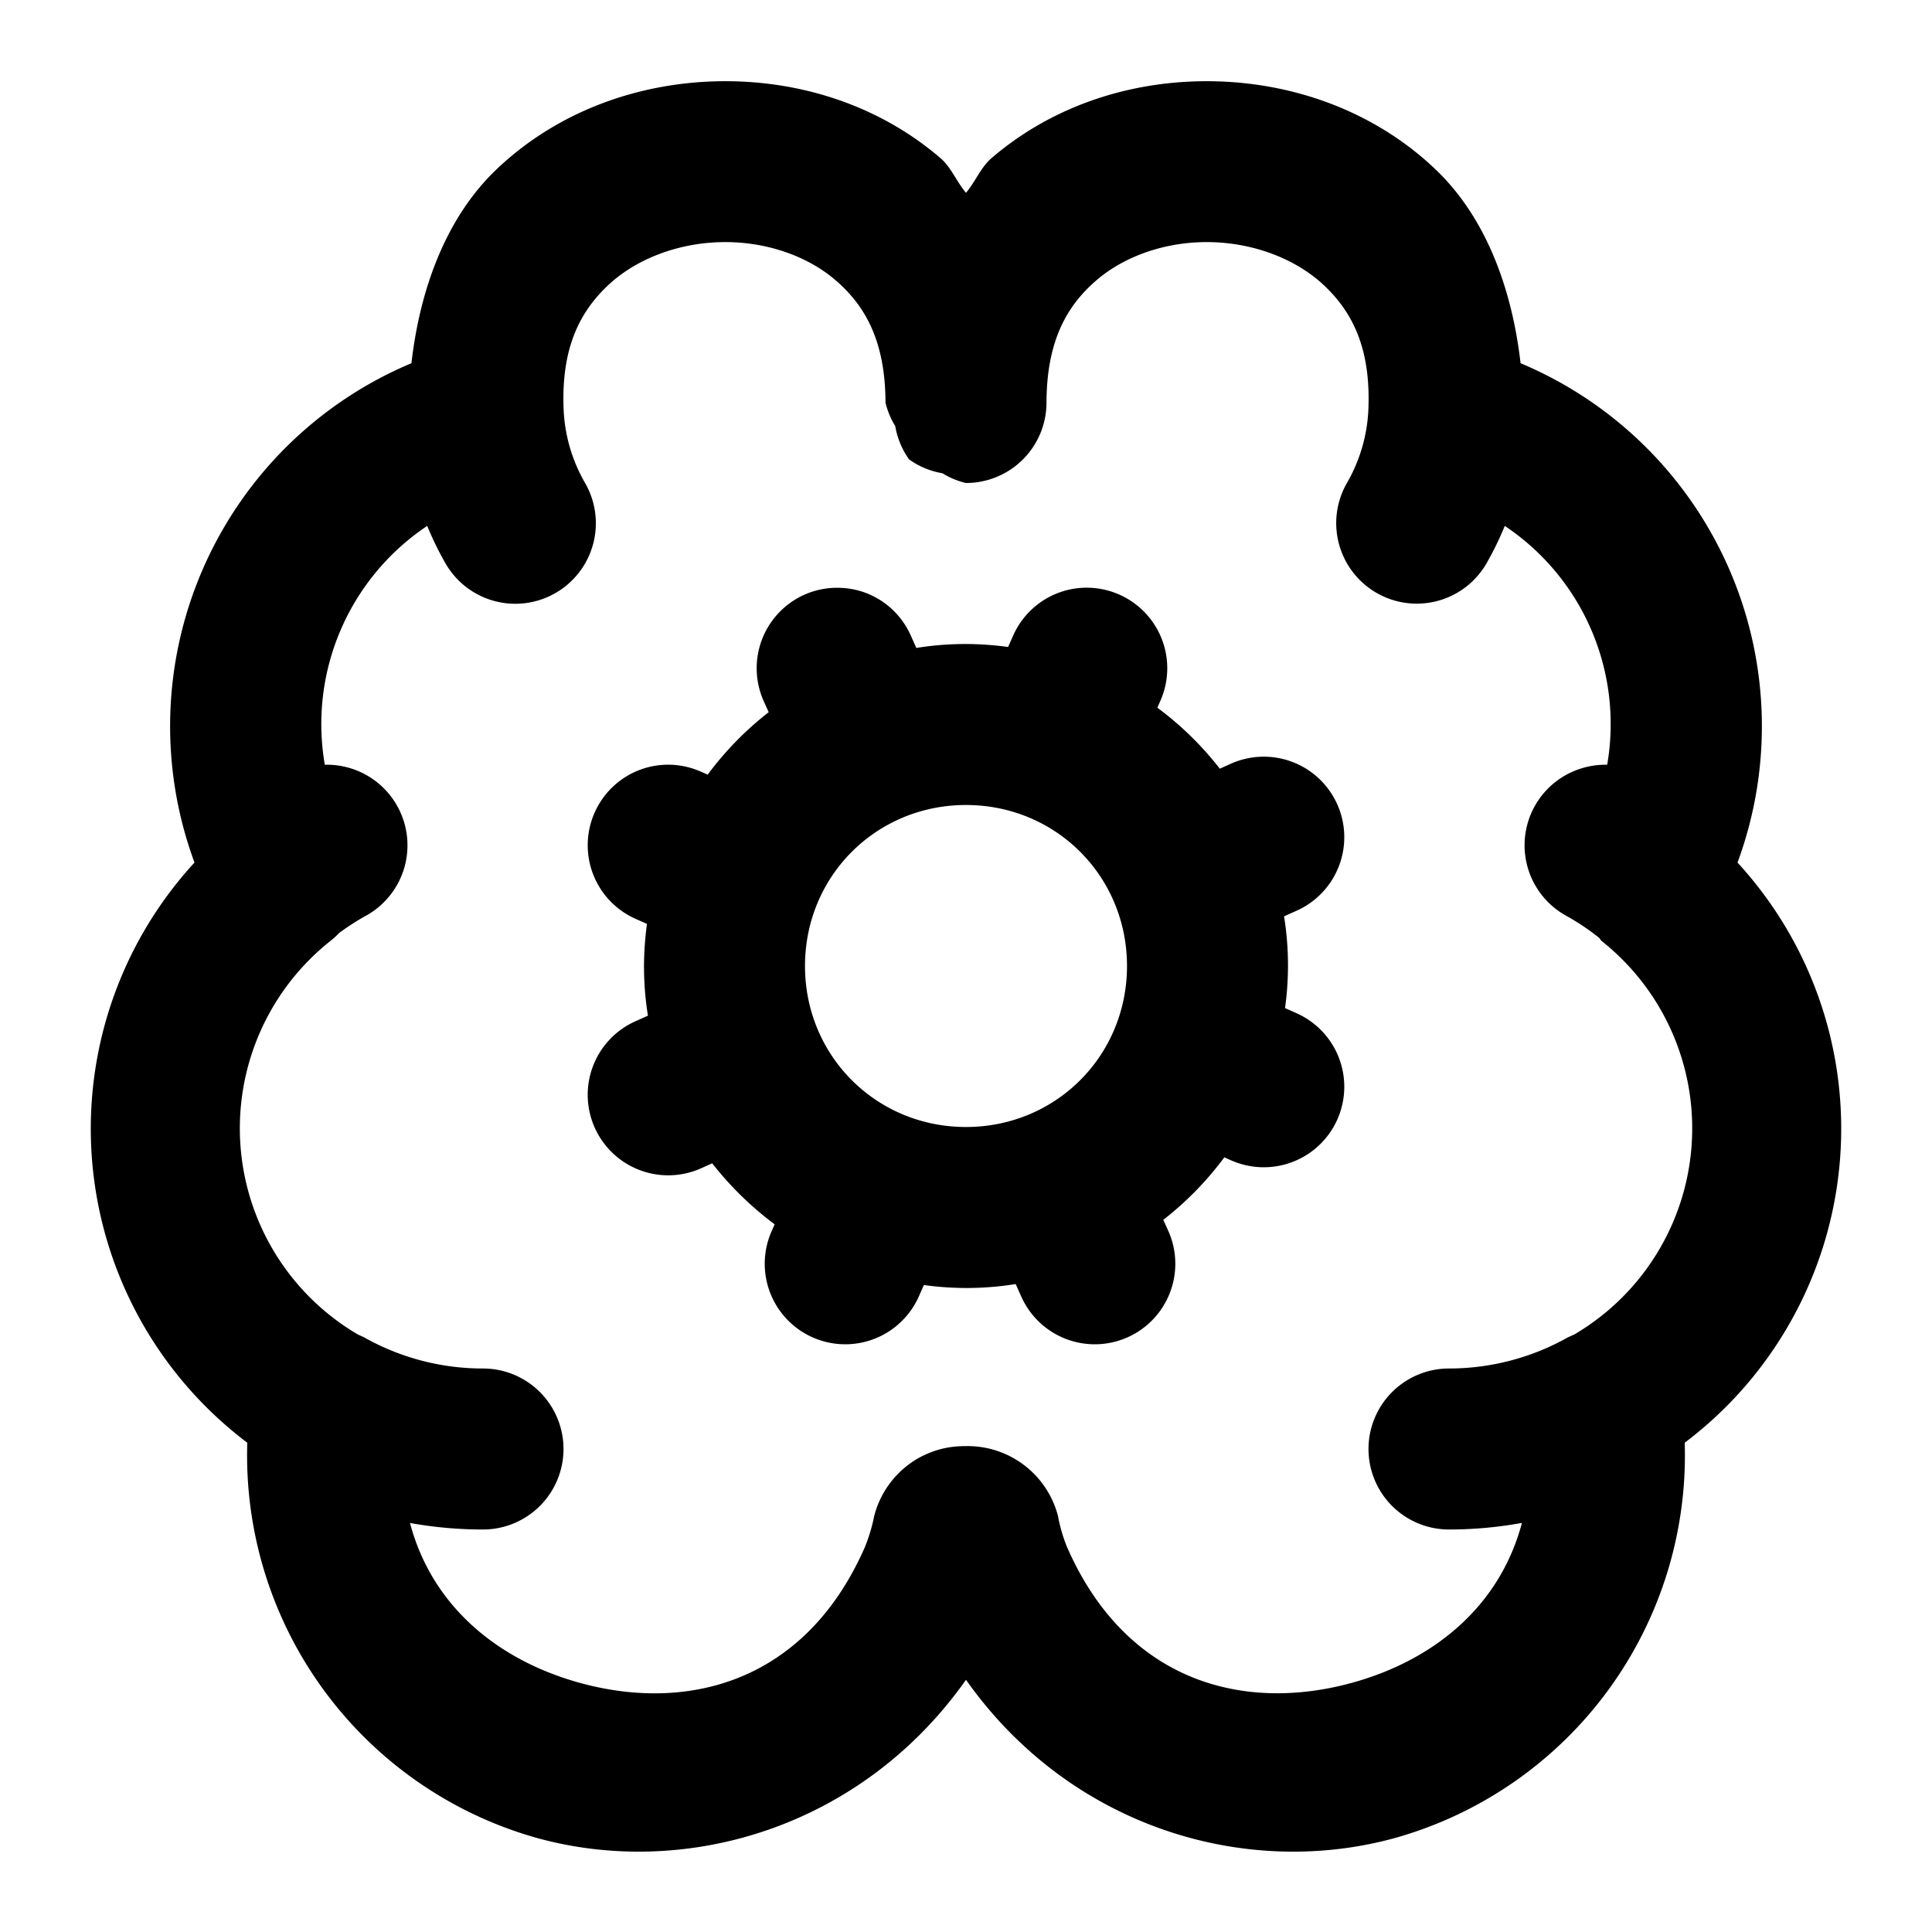 <svg xmlns="http://www.w3.org/2000/svg" width="24" height="24" viewBox="0 0 24 24"><path d="M8.906 1.01c-.984.023-1.976.371-2.732 1.088-.61.578-.952 1.447-1.063 2.414a4.89 4.89 0 0 0-2.695 6.203 4.886 4.886 0 0 0 .656 7.207 4.936 4.936 0 0 0 3.598 4.91c1.868.515 4.043-.141 5.33-1.965 1.287 1.824 3.462 2.48 5.33 1.965a4.936 4.936 0 0 0 3.598-4.91 4.886 4.886 0 0 0 .656-7.207 4.89 4.89 0 0 0-2.695-6.203c-.111-.967-.452-1.836-1.063-2.414-.756-.717-1.748-1.065-2.732-1.088s-1.99.277-2.78.957c-.13.112-.2.294-.314.428-.115-.134-.184-.316-.314-.428-.79-.68-1.796-.98-2.78-.957zm.047 1.998c.537-.013 1.063.16 1.428.474.364.314.617.75.619 1.52a1 1 0 0 0 .121.291 1 1 0 0 0 .172.414 1 1 0 0 0 .414.172 1 1 0 0 0 .291.121L12 5.998l.002.002A1 1 0 0 0 13 5.002c.002-.77.255-1.206.62-1.52.364-.313.89-.487 1.427-.474s1.055.21 1.404.54c.35.332.581.78.547 1.55a2 2 0 0 1-.266.902 1 1 0 0 0 .368 1.365A1 1 0 0 0 18.465 7a4 4 0 0 0 .228-.467A2.96 2.96 0 0 1 19.965 9.5a1 1 0 0 0-.303.04 1 1 0 0 0-.598.476 1 1 0 0 0 .39 1.359q.217.12.411.275l.028.037a2.97 2.97 0 0 1-.336 4.89l-.08.036c-.45.254-.96.387-1.477.387a1 1 0 0 0-1 1 1 1 0 0 0 1 1q.458 0 .906-.082c-.28 1.056-1.117 1.713-2.11 1.986-1.345.371-2.809-.007-3.544-1.693a2 2 0 0 1-.104-.35l-.003-.02A1.16 1.16 0 0 0 12 17.964c-.18 0-.363.028-.578.142a1.16 1.16 0 0 0-.567.745l-.001.01q-.039.18-.108.353c-.736 1.683-2.198 2.062-3.543 1.691-.992-.273-1.83-.93-2.11-1.986Q5.543 19 6 19a1 1 0 0 0 1-1 1 1 0 0 0-1-1 3 3 0 0 1-1.477-.387l-.08-.037a2.97 2.97 0 0 1-.336-4.889 1 1 0 0 0 .104-.095l.002-.002q.16-.119.334-.215a1 1 0 0 0 .389-1.36 1 1 0 0 0-.598-.476 1 1 0 0 0-.303-.039 2.96 2.96 0 0 1 1.272-2.967q.098.24.228.467a1 1 0 0 0 1.365.367A1 1 0 0 0 7.268 6a2 2 0 0 1-.266-.902c-.034-.77.198-1.218.547-1.55.349-.33.867-.527 1.404-.54zm1.5 4.295a1 1 0 0 0-.459.084 1 1 0 0 0-.508 1.32l.063.14a4 4 0 0 0-.758.776l-.084-.037a1 1 0 0 0-.766-.02 1 1 0 0 0-.554.528 1 1 0 0 0 .508 1.32l.142.063A4 4 0 0 0 8 12q0 .315.049.617l-.154.069a1 1 0 0 0-.508 1.32 1 1 0 0 0 1.32.508l.14-.063q.337.43.776.758l-.037.084a1 1 0 0 0 .508 1.32 1 1 0 0 0 1.32-.508l.063-.142q.256.036.523.037.315 0 .617-.049l.069.154a1 1 0 0 0 1.32.508 1 1 0 0 0 .508-1.32l-.063-.14a4 4 0 0 0 .758-.776l.084.037a1 1 0 0 0 1.32-.508 1 1 0 0 0-.508-1.32l-.142-.063q.036-.256.037-.523 0-.315-.049-.617l.154-.069a1 1 0 0 0 .508-1.32 1 1 0 0 0-1.32-.508l-.14.063a4 4 0 0 0-.776-.758l.037-.084a1 1 0 0 0-.508-1.32 1 1 0 0 0-.765-.02 1 1 0 0 0-.555.528l-.063.142A4 4 0 0 0 12 8q-.315 0-.617.049l-.069-.154a1 1 0 0 0-.554-.528 1 1 0 0 0-.307-.064zM12 10c1.116 0 2 .884 2 2s-.884 2-2 2-2-.884-2-2 .884-2 2-2z"/></svg>